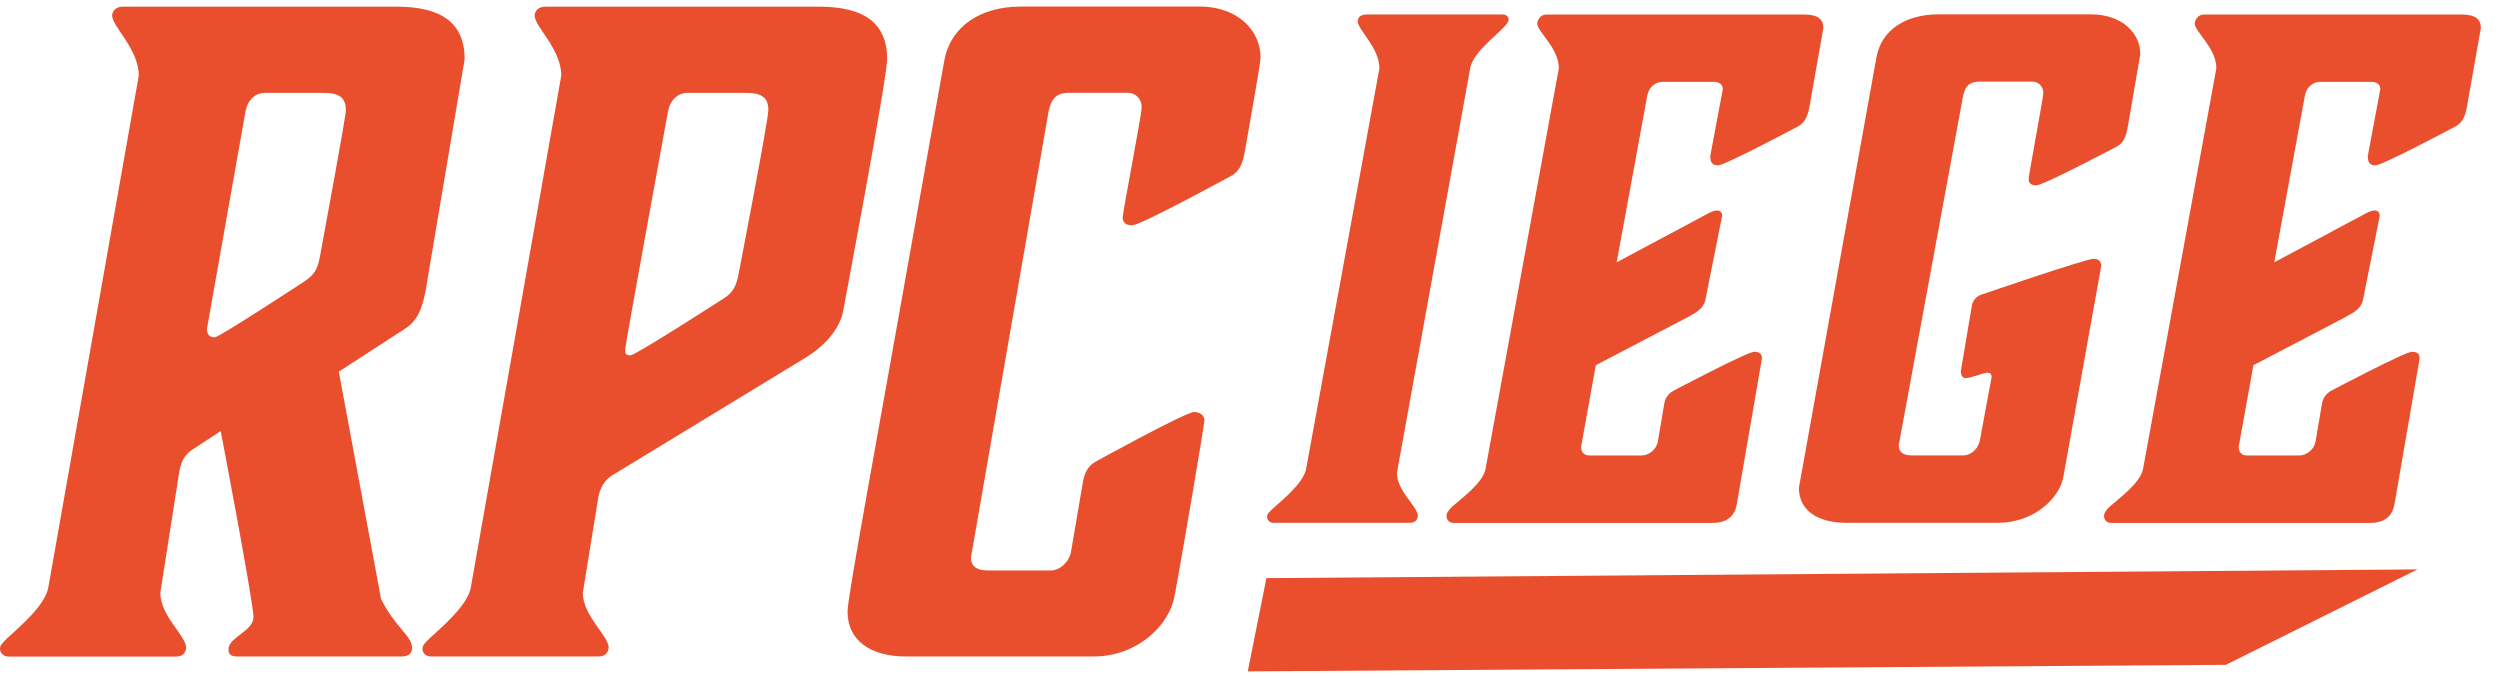 <svg width="118" height="32" viewBox="0 0 118 32" fill="none" xmlns="http://www.w3.org/2000/svg">
<path d="M105.059 31.38L58.895 31.69L59.774 27.288L114.104 26.876L105.059 31.38Z" fill="#E94F2D"/>
<path d="M0.409 30.991C0.124 30.991 0 30.787 0 30.627C0 30.468 0.08 30.383 0.324 30.14C0.893 29.612 2.114 28.597 2.278 27.741L6.55 3.568C6.55 2.309 5.289 1.254 5.289 0.722C5.329 0.439 5.533 0.314 5.817 0.314H18.717C20.835 0.314 21.932 1.086 21.932 2.792L20.102 13.64C19.938 14.575 19.694 15.143 19.125 15.511L15.991 17.541L17.984 28.265C18.637 29.603 19.45 30.011 19.45 30.578C19.45 30.862 19.245 30.986 18.961 30.986H11.19C10.946 30.986 10.782 30.907 10.782 30.663C10.782 30.055 11.963 29.812 11.963 29.12C11.963 28.428 10.418 20.347 10.418 20.347L9.116 21.198C8.708 21.442 8.548 21.81 8.464 22.253L7.567 27.981C7.567 29.076 8.788 30.011 8.788 30.583C8.748 30.867 8.584 30.991 8.299 30.991H0.409ZM11.599 5.195L9.769 15.515C9.769 15.799 9.894 15.923 10.138 15.923C10.342 15.923 14.37 13.281 14.37 13.281C14.778 12.997 14.978 12.793 15.102 12.102C16.323 5.479 16.323 5.319 16.323 5.195C16.323 4.628 16.039 4.384 15.267 4.384H12.46C12.092 4.384 11.688 4.708 11.608 5.195H11.599Z" fill="#E94F2D"/>
<path d="M19.942 30.627C19.942 30.463 20.022 30.383 20.267 30.139C20.835 29.612 22.056 28.596 22.22 27.741L26.492 3.568C26.492 2.309 25.231 1.254 25.231 0.722C25.271 0.438 25.475 0.314 25.76 0.314H38.659C40.778 0.314 41.874 1.085 41.874 2.792C41.874 3.687 39.801 14.655 39.801 14.655C39.636 15.59 38.824 16.401 38.011 16.889L28.935 22.412C28.526 22.656 28.326 23.02 28.242 23.468L27.509 27.976C27.509 29.071 28.73 30.006 28.73 30.578C28.69 30.862 28.526 30.986 28.242 30.986H20.346C20.062 30.986 19.938 30.782 19.938 30.622L19.942 30.627ZM31.541 5.195C31.541 5.195 29.547 16.082 29.507 16.49C29.507 16.694 29.547 16.774 29.752 16.774C29.996 16.774 34.148 14.092 34.148 14.092C34.596 13.808 34.761 13.524 34.88 12.833C34.88 12.833 36.266 5.682 36.266 5.195C36.266 4.627 35.982 4.383 35.209 4.383H32.403C32.038 4.383 31.63 4.707 31.55 5.195H31.541Z" fill="#E94F2D"/>
<path d="M53.886 5.071C53.886 4.623 53.562 4.379 53.233 4.379H50.467C49.858 4.379 49.614 4.663 49.49 5.275L45.827 26.318C45.827 26.726 46.111 26.925 46.599 26.925H49.61C49.974 26.925 50.422 26.602 50.547 26.074C50.547 26.074 50.955 23.676 51.115 22.741C51.195 22.293 51.359 22.009 51.684 21.805C51.684 21.805 55.955 19.447 56.364 19.447C56.648 19.447 56.852 19.611 56.852 19.855C56.852 19.974 55.711 26.761 55.427 28.184C55.183 29.483 53.717 30.986 51.604 30.986H42.771C41.062 30.986 40.005 30.215 40.005 28.871C40.005 28.14 41.226 21.721 44.561 2.912C44.845 1.245 46.27 0.31 48.184 0.31H56.608C58.522 0.31 59.499 1.529 59.499 2.708C59.499 2.992 59.011 5.673 58.766 7.096C58.646 7.788 58.482 8.072 58.158 8.276C58.158 8.276 53.846 10.634 53.438 10.634C53.153 10.634 52.989 10.514 52.989 10.266C52.989 10.018 53.886 5.43 53.886 5.066V5.071Z" fill="#E94F2D"/>
<path d="M60.134 24.682C59.903 24.682 59.806 24.522 59.806 24.394C59.806 24.265 59.872 24.203 60.068 24.012C60.529 23.6 61.515 22.807 61.648 22.137L65.108 3.226C65.108 2.242 64.086 1.413 64.086 1.001C64.086 0.779 64.286 0.682 64.513 0.682H70.907C71.107 0.682 71.205 0.779 71.205 0.934C71.205 1.316 69.557 2.3 69.393 3.222L65.934 22.323C65.934 23.183 66.924 23.91 66.924 24.358C66.893 24.58 66.76 24.677 66.529 24.677H60.134V24.682Z" fill="#E94F2D"/>
<path d="M68.603 24.681C68.372 24.681 68.274 24.491 68.274 24.362C68.274 24.234 68.341 24.11 68.536 23.919C68.998 23.507 69.984 22.806 70.117 22.137L73.576 3.226C73.576 2.242 72.555 1.51 72.555 1.098C72.586 0.876 72.754 0.686 72.981 0.686H85.175C85.832 0.686 86.063 0.938 86.063 1.319L85.406 5.039C85.308 5.58 85.144 5.801 84.877 5.961C84.877 5.961 81.418 7.805 81.089 7.805C80.827 7.805 80.725 7.676 80.725 7.362L81.285 4.374C81.285 4.312 81.316 4.281 81.316 4.214C81.316 3.993 81.151 3.864 80.921 3.864H78.447C78.15 3.864 77.821 4.117 77.754 4.498L76.307 12.38L80.592 10.092C80.592 10.092 80.854 9.933 81.054 9.933C81.187 9.933 81.285 10.03 81.285 10.185L80.494 14.157C80.397 14.539 80.166 14.698 79.637 14.982L75.321 17.238L74.628 21.086C74.628 21.339 74.762 21.498 75.024 21.498H77.493C77.79 21.498 78.185 21.246 78.252 20.829L78.549 19.082C78.581 18.83 78.714 18.604 78.976 18.448C78.976 18.448 82.47 16.604 82.799 16.604C83.03 16.604 83.163 16.698 83.163 16.893C83.163 16.955 83.097 17.305 83.097 17.305L81.978 23.79C81.88 24.362 81.516 24.681 80.823 24.681H68.598H68.603Z" fill="#E94F2D"/>
<path d="M94.002 17.815C94.002 17.686 93.971 17.593 93.803 17.593C93.603 17.593 93.043 17.846 92.781 17.846C92.617 17.846 92.55 17.686 92.55 17.527L93.079 14.379C93.177 13.998 93.541 13.9 93.541 13.9C93.541 13.9 98.452 12.216 98.812 12.216C99.074 12.216 99.176 12.344 99.176 12.566L97.395 22.483C97.231 23.498 96.01 24.677 94.3 24.677H87.151C85.765 24.677 84.908 24.074 84.908 23.023L88.567 2.712C88.798 1.408 89.953 0.677 91.498 0.677H98.683C100.233 0.677 101.023 1.63 101.023 2.552L100.432 5.983C100.335 6.524 100.201 6.746 99.939 6.905C99.939 6.905 96.445 8.749 96.116 8.749C95.885 8.749 95.752 8.652 95.752 8.461C95.752 8.239 96.445 4.613 96.445 4.392C96.445 4.041 96.183 3.851 95.916 3.851H93.443C92.95 3.851 92.75 4.072 92.653 4.551L89.62 21.015C89.62 21.334 89.82 21.494 90.215 21.494H92.684C92.981 21.494 93.341 21.241 93.443 20.825L94.002 17.806V17.815Z" fill="#E94F2D"/>
<path d="M99.637 24.681C99.406 24.681 99.309 24.491 99.309 24.362C99.309 24.234 99.375 24.11 99.571 23.919C100.032 23.507 101.018 22.806 101.151 22.137L104.611 3.226C104.611 2.242 103.589 1.51 103.589 1.098C103.62 0.876 103.789 0.686 104.016 0.686H116.209C116.867 0.686 117.097 0.938 117.097 1.319L116.44 5.039C116.343 5.58 116.178 5.801 115.912 5.961C115.912 5.961 112.453 7.805 112.124 7.805C111.862 7.805 111.76 7.676 111.76 7.362L112.319 4.374C112.319 4.312 112.351 4.281 112.351 4.214C112.351 3.993 112.186 3.864 111.955 3.864H109.486C109.189 3.864 108.86 4.117 108.794 4.498L107.346 12.38L111.631 10.092C111.631 10.092 111.893 9.933 112.093 9.933C112.226 9.933 112.324 10.03 112.324 10.185L111.533 14.157C111.436 14.539 111.205 14.698 110.676 14.982L106.36 17.238L105.667 21.086C105.667 21.339 105.801 21.498 106.063 21.498H108.536C108.834 21.498 109.229 21.246 109.295 20.829L109.593 19.082C109.624 18.83 109.757 18.604 110.019 18.448C110.019 18.448 113.514 16.604 113.843 16.604C114.073 16.604 114.207 16.698 114.207 16.893C114.207 16.955 114.14 17.305 114.14 17.305L113.021 23.79C112.923 24.362 112.559 24.681 111.866 24.681H99.642H99.637Z" fill="#E94F2D"/>
</svg>
